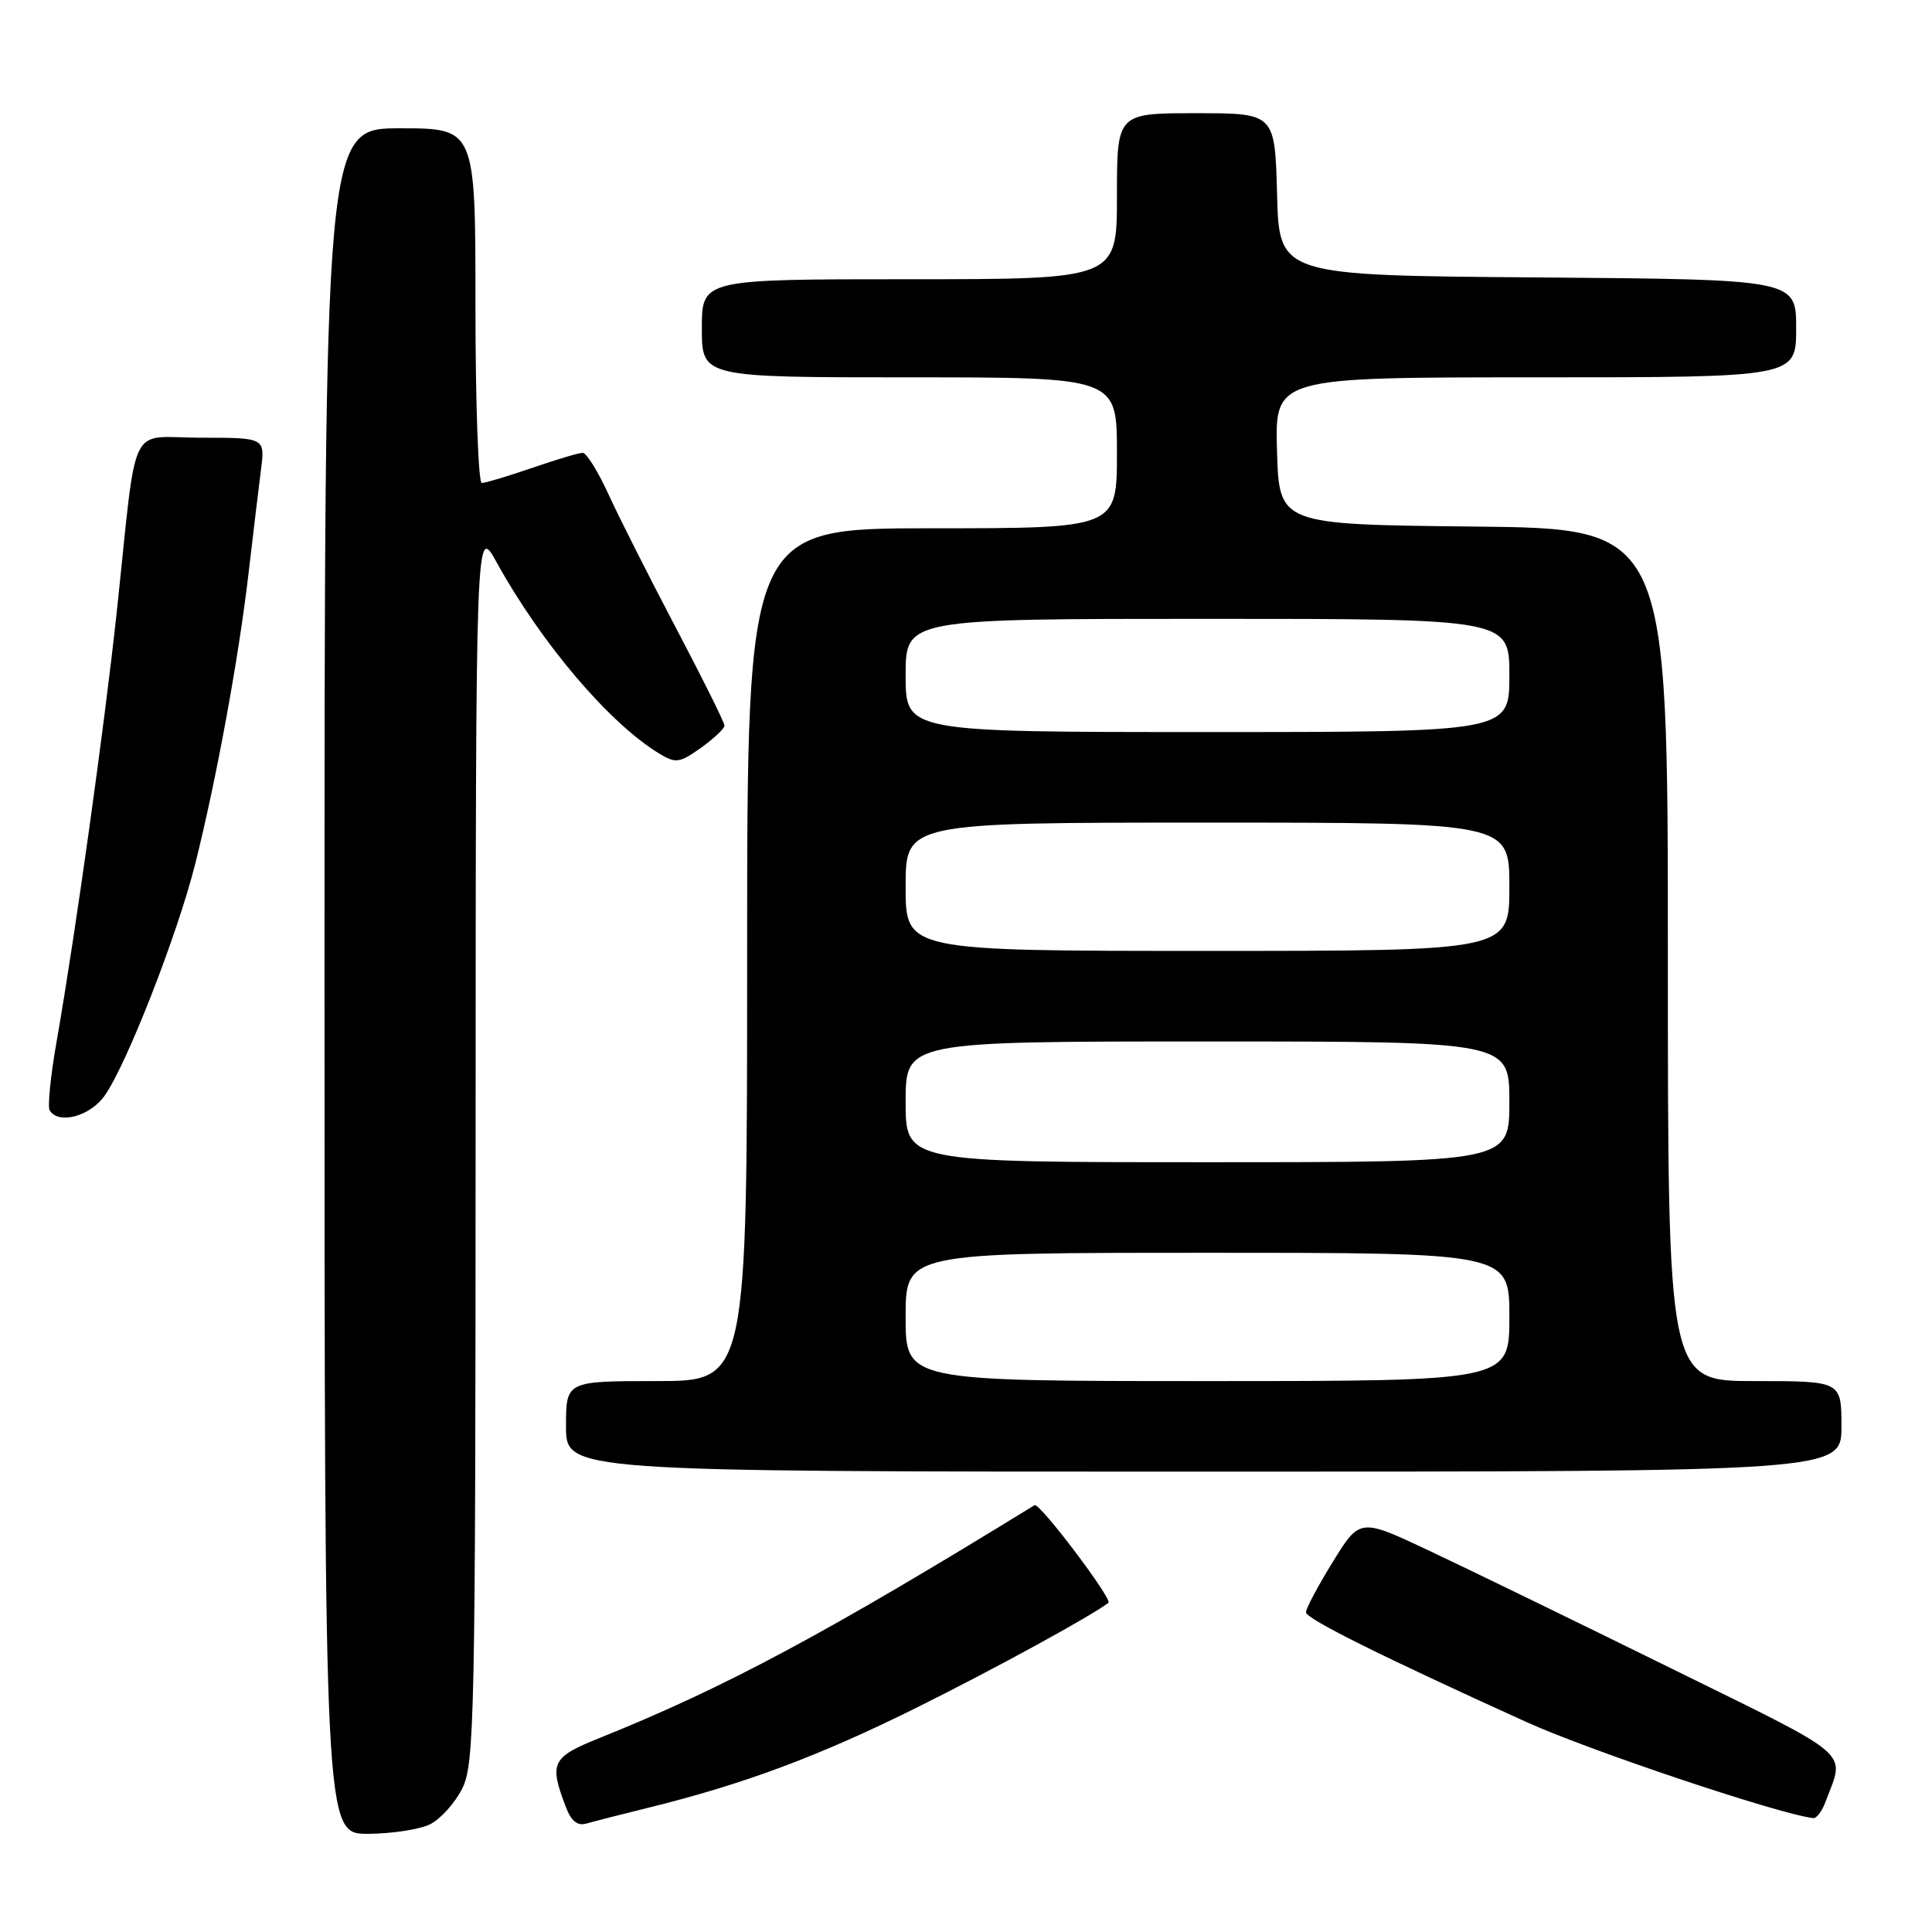<?xml version="1.0" encoding="UTF-8" standalone="no"?>
<!DOCTYPE svg PUBLIC "-//W3C//DTD SVG 1.1//EN" "http://www.w3.org/Graphics/SVG/1.1/DTD/svg11.dtd" >
<svg xmlns="http://www.w3.org/2000/svg" xmlns:xlink="http://www.w3.org/1999/xlink" version="1.1" viewBox="0 0 256 256">
 <g >
 <path fill="currentColor"
d=" M 57.00 241.72 C 58.38 241.03 60.29 238.90 61.25 236.99 C 62.87 233.75 63.00 227.55 63.02 151.50 C 63.04 69.50 63.04 69.50 65.80 74.50 C 71.73 85.24 80.73 95.84 87.35 99.85 C 89.53 101.18 90.03 101.11 92.88 99.09 C 94.59 97.86 96.00 96.54 96.00 96.15 C 96.00 95.75 93.11 89.93 89.57 83.21 C 86.04 76.49 82.01 68.52 80.63 65.50 C 79.24 62.47 77.71 60.00 77.21 60.00 C 76.72 60.00 73.70 60.90 70.50 62.00 C 67.30 63.10 64.31 64.00 63.84 64.00 C 63.38 64.00 63.00 53.43 63.00 40.50 C 63.00 17.00 63.00 17.00 53.00 17.00 C 43.00 17.00 43.00 17.00 43.00 130.00 C 43.00 243.00 43.00 243.00 48.75 242.99 C 51.91 242.98 55.62 242.41 57.00 241.72 Z  M 86.00 239.51 C 98.54 236.42 108.62 232.66 121.50 226.25 C 131.90 221.08 144.58 214.14 146.87 212.38 C 147.46 211.92 137.73 199.05 137.09 199.44 C 109.41 216.46 96.07 223.61 79.50 230.27 C 73.10 232.84 72.74 233.56 74.96 239.39 C 75.69 241.33 76.52 241.98 77.75 241.62 C 78.71 241.34 82.42 240.39 86.00 239.51 Z  M 241.89 238.75 C 244.47 231.85 246.01 233.17 221.28 220.99 C 208.75 214.82 194.38 207.83 189.34 205.46 C 180.19 201.15 180.19 201.15 176.59 206.98 C 174.62 210.18 173.02 213.18 173.05 213.65 C 173.10 214.52 183.30 219.59 202.31 228.20 C 210.75 232.02 235.84 240.42 240.27 240.91 C 240.70 240.96 241.43 239.99 241.89 238.75 Z  M 244.00 189.00 C 244.00 183.00 244.00 183.00 232.50 183.00 C 221.00 183.00 221.00 183.00 221.00 126.52 C 221.00 70.03 221.00 70.03 195.25 69.77 C 169.50 69.50 169.50 69.50 169.21 59.75 C 168.93 50.00 168.93 50.00 203.46 50.00 C 238.00 50.00 238.00 50.00 238.00 43.51 C 238.00 37.03 238.00 37.03 203.75 36.76 C 169.50 36.50 169.50 36.50 169.22 25.75 C 168.93 15.00 168.93 15.00 158.47 15.00 C 148.00 15.00 148.00 15.00 148.00 26.00 C 148.00 37.00 148.00 37.00 120.50 37.00 C 93.00 37.00 93.00 37.00 93.00 43.50 C 93.00 50.00 93.00 50.00 120.50 50.00 C 148.00 50.00 148.00 50.00 148.00 60.00 C 148.00 70.00 148.00 70.00 123.50 70.00 C 99.00 70.00 99.00 70.00 99.00 126.50 C 99.00 183.00 99.00 183.00 87.00 183.00 C 75.00 183.00 75.00 183.00 75.00 189.00 C 75.00 195.00 75.00 195.00 159.50 195.00 C 244.00 195.00 244.00 195.00 244.00 189.00 Z  M 13.86 145.19 C 16.75 141.14 23.52 123.82 25.86 114.50 C 28.66 103.36 31.62 87.25 32.93 76.00 C 33.54 70.78 34.28 64.59 34.58 62.25 C 35.12 58.00 35.12 58.00 26.62 58.00 C 16.84 58.00 18.24 55.10 15.48 81.00 C 13.84 96.26 9.97 123.93 7.51 137.95 C 6.70 142.53 6.29 146.66 6.58 147.13 C 7.76 149.04 11.92 147.93 13.86 145.19 Z  M 120.00 174.50 C 120.00 166.00 120.00 166.00 160.00 166.00 C 200.00 166.00 200.00 166.00 200.00 174.50 C 200.00 183.00 200.00 183.00 160.00 183.00 C 120.00 183.00 120.00 183.00 120.00 174.50 Z  M 120.00 146.00 C 120.00 138.00 120.00 138.00 160.00 138.00 C 200.00 138.00 200.00 138.00 200.00 146.00 C 200.00 154.00 200.00 154.00 160.00 154.00 C 120.00 154.00 120.00 154.00 120.00 146.00 Z  M 120.00 117.50 C 120.00 109.00 120.00 109.00 160.00 109.00 C 200.00 109.00 200.00 109.00 200.00 117.50 C 200.00 126.00 200.00 126.00 160.00 126.00 C 120.00 126.00 120.00 126.00 120.00 117.50 Z  M 120.00 89.50 C 120.00 82.00 120.00 82.00 160.00 82.00 C 200.00 82.00 200.00 82.00 200.00 89.50 C 200.00 97.00 200.00 97.00 160.00 97.00 C 120.00 97.00 120.00 97.00 120.00 89.50 Z "/>
</g>
</svg>